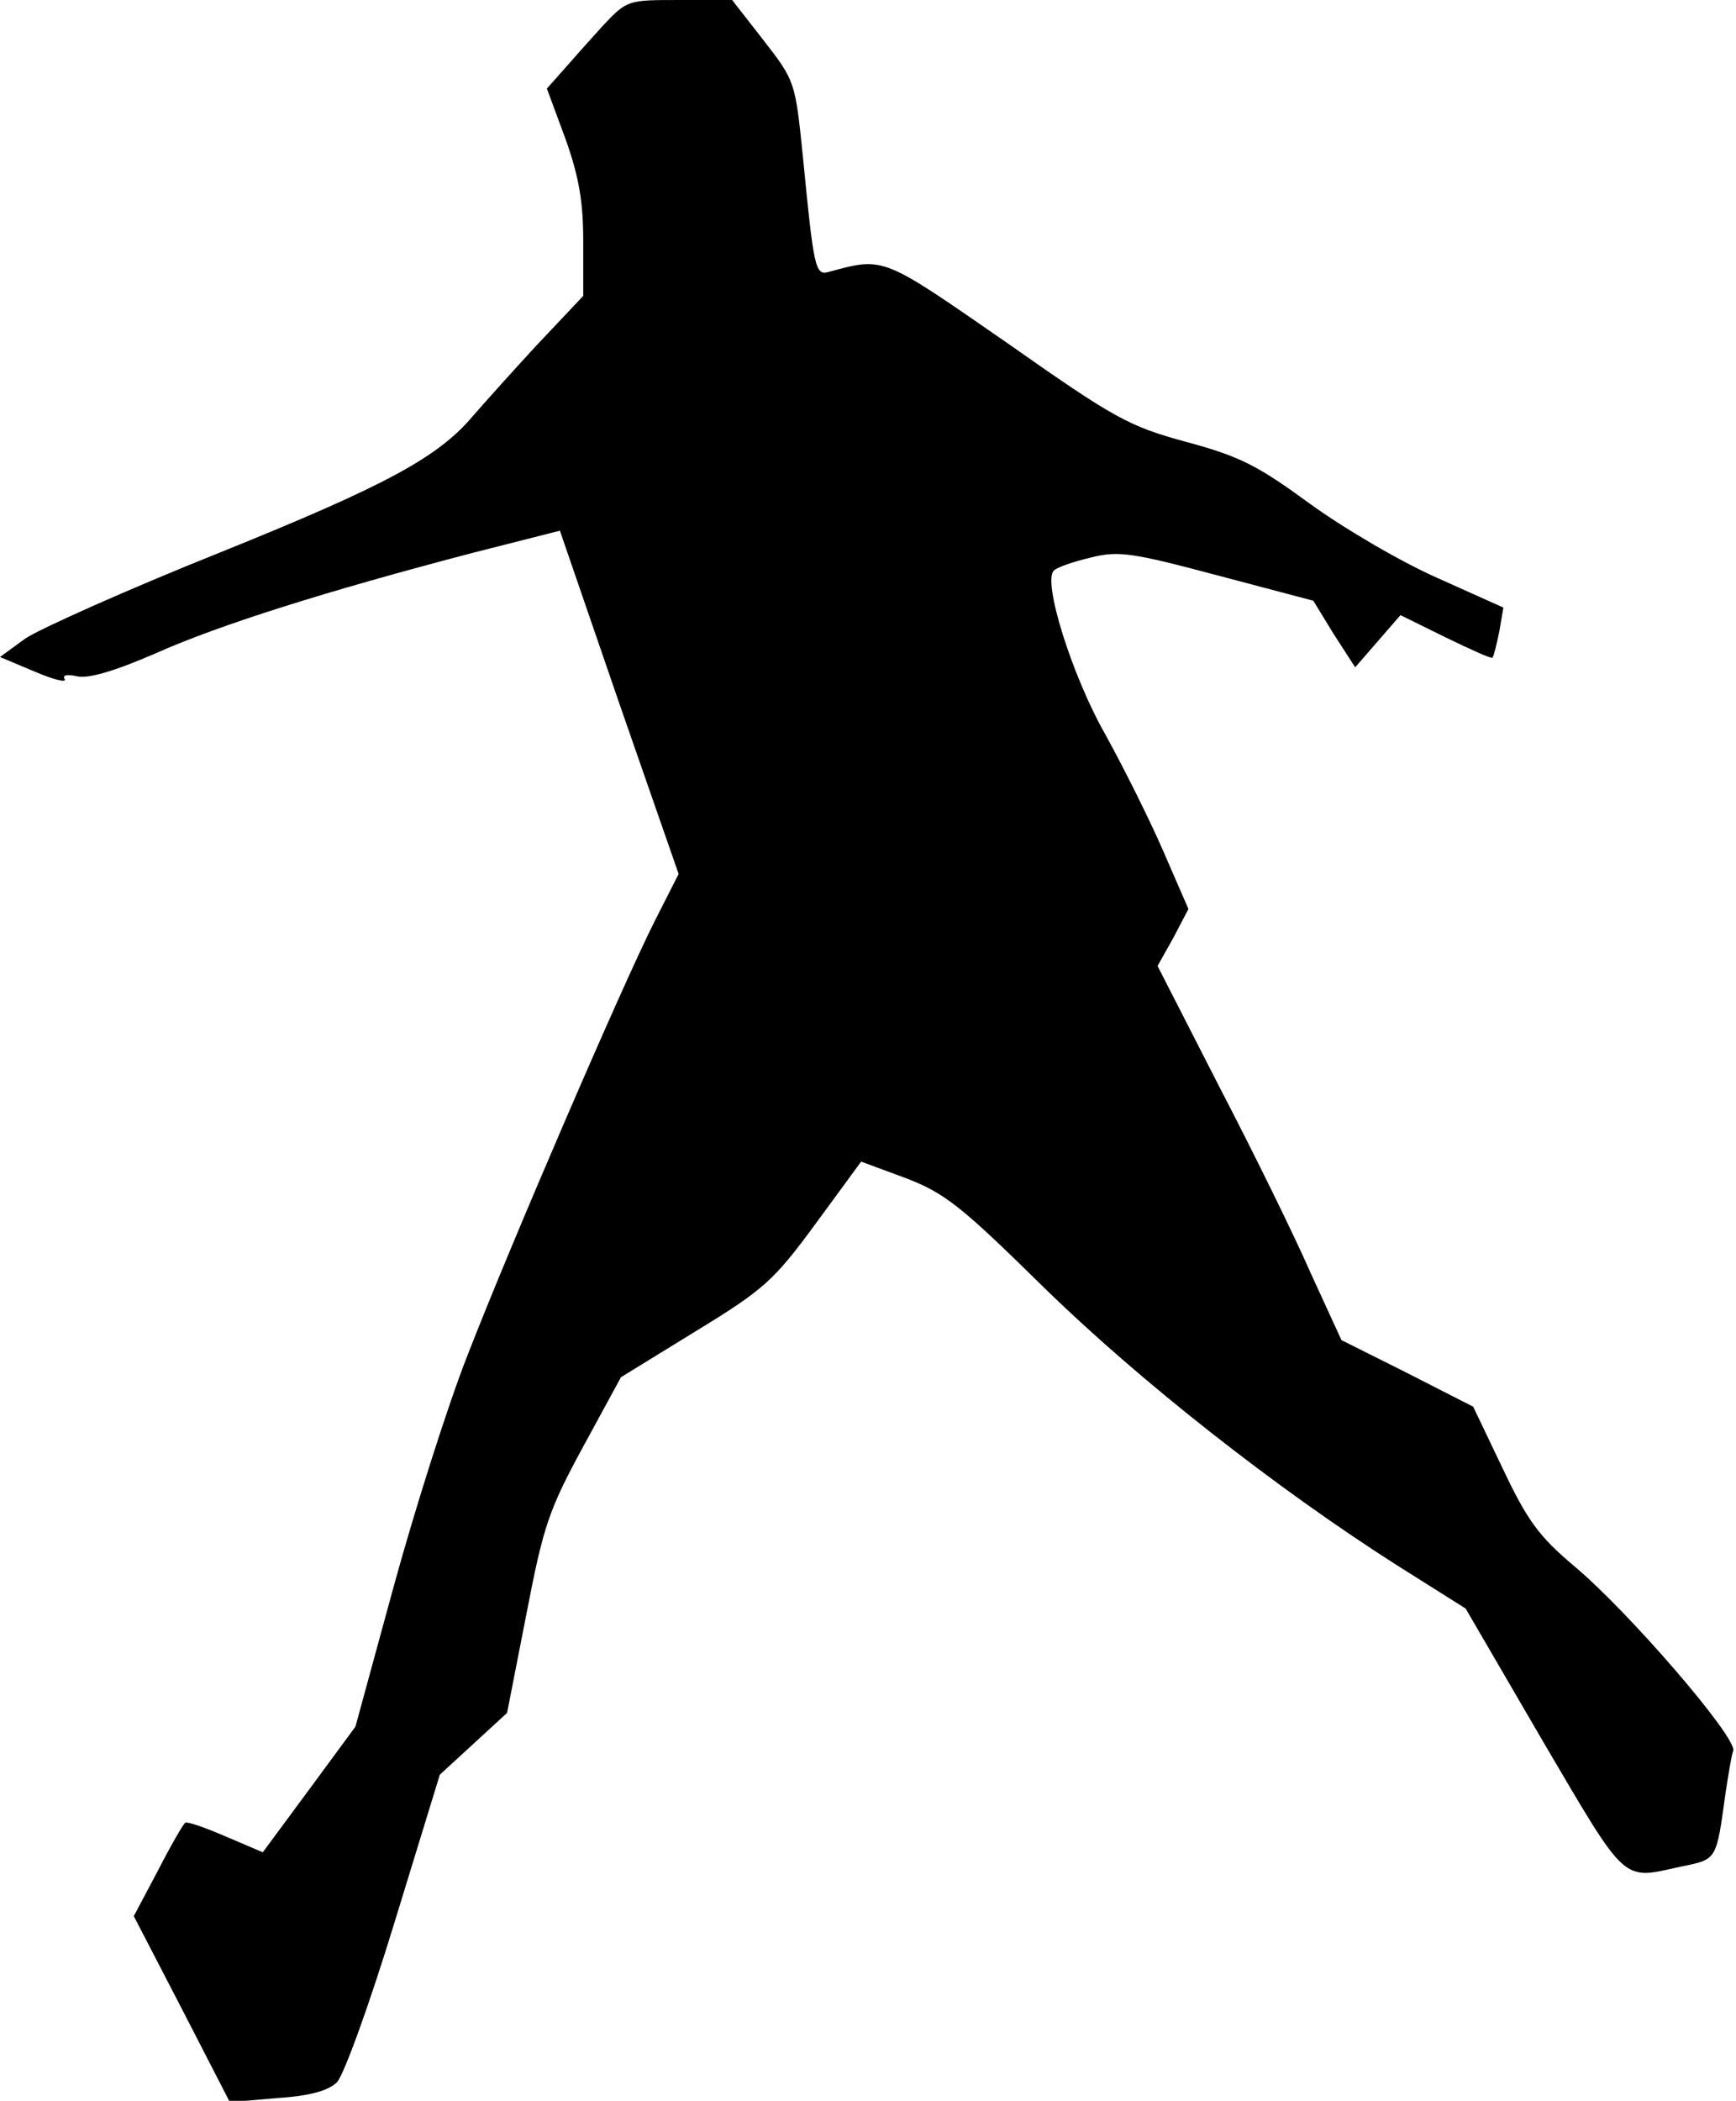 <?xml version="1.0" standalone="no"?>
<!DOCTYPE svg PUBLIC "-//W3C//DTD SVG 20010904//EN"
 "http://www.w3.org/TR/2001/REC-SVG-20010904/DTD/svg10.dtd">
<svg version="1.0" xmlns="http://www.w3.org/2000/svg"
 width="253pt" height="306pt" viewBox="0 0 253 306"
 preserveAspectRatio="xMidYMid meet">
<g transform="translate(0,306) scale(0.1,-0.1)"
fill="#000000" stroke="none">
<path fill="#000000" stroke="none" d="M879 3023 c-19 -21 -45 -50 -58 -65
l-24 -27 27 -73 c20 -56 26 -92 26 -151 l0 -78 -68 -72 c-37 -40 -78 -86 -92
-102 -51 -61 -127 -102 -370 -200 -135 -54 -262 -111 -283 -125 l-37 -27 50
-21 c28 -12 48 -17 44 -11 -3 6 4 7 18 4 16 -4 54 7 114 33 94 42 250 91 464
147 l126 32 86 -250 87 -250 -35 -69 c-47 -93 -211 -473 -273 -633 -28 -71
-76 -222 -107 -335 l-56 -205 -67 -91 -68 -92 -54 23 c-30 13 -56 22 -59 20
-3 -2 -21 -33 -40 -70 l-35 -66 70 -135 70 -136 69 6 c48 3 75 11 87 23 10 10
48 115 84 233 l66 215 49 45 49 45 28 143 c25 130 33 153 83 245 l55 101 109
67 c100 61 114 74 175 157 l66 90 65 -24 c57 -22 80 -40 200 -158 140 -137
340 -294 516 -406 l100 -63 113 -194 c123 -209 114 -201 200 -182 54 11 52 8
66 109 4 25 8 52 11 60 5 20 -153 203 -232 269 -51 43 -68 66 -104 142 l-43
90 -96 49 -96 48 -45 98 c-24 55 -84 177 -134 273 l-89 174 23 41 22 42 -37
85 c-20 46 -58 122 -84 169 -49 86 -92 224 -75 239 5 5 29 13 54 19 40 10 60
7 184 -26 l140 -37 30 -49 31 -48 33 38 33 38 65 -32 c37 -18 68 -32 69 -30 2
2 6 19 10 38 l6 35 -98 44 c-54 24 -137 73 -185 108 -74 54 -100 68 -178 89
-85 23 -105 34 -263 145 -182 126 -178 125 -259 103 -20 -6 -22 5 -38 169 -11
107 -11 109 -57 168 l-46 59 -77 0 c-75 0 -76 0 -111 -37z"/>
</g>
</svg>
